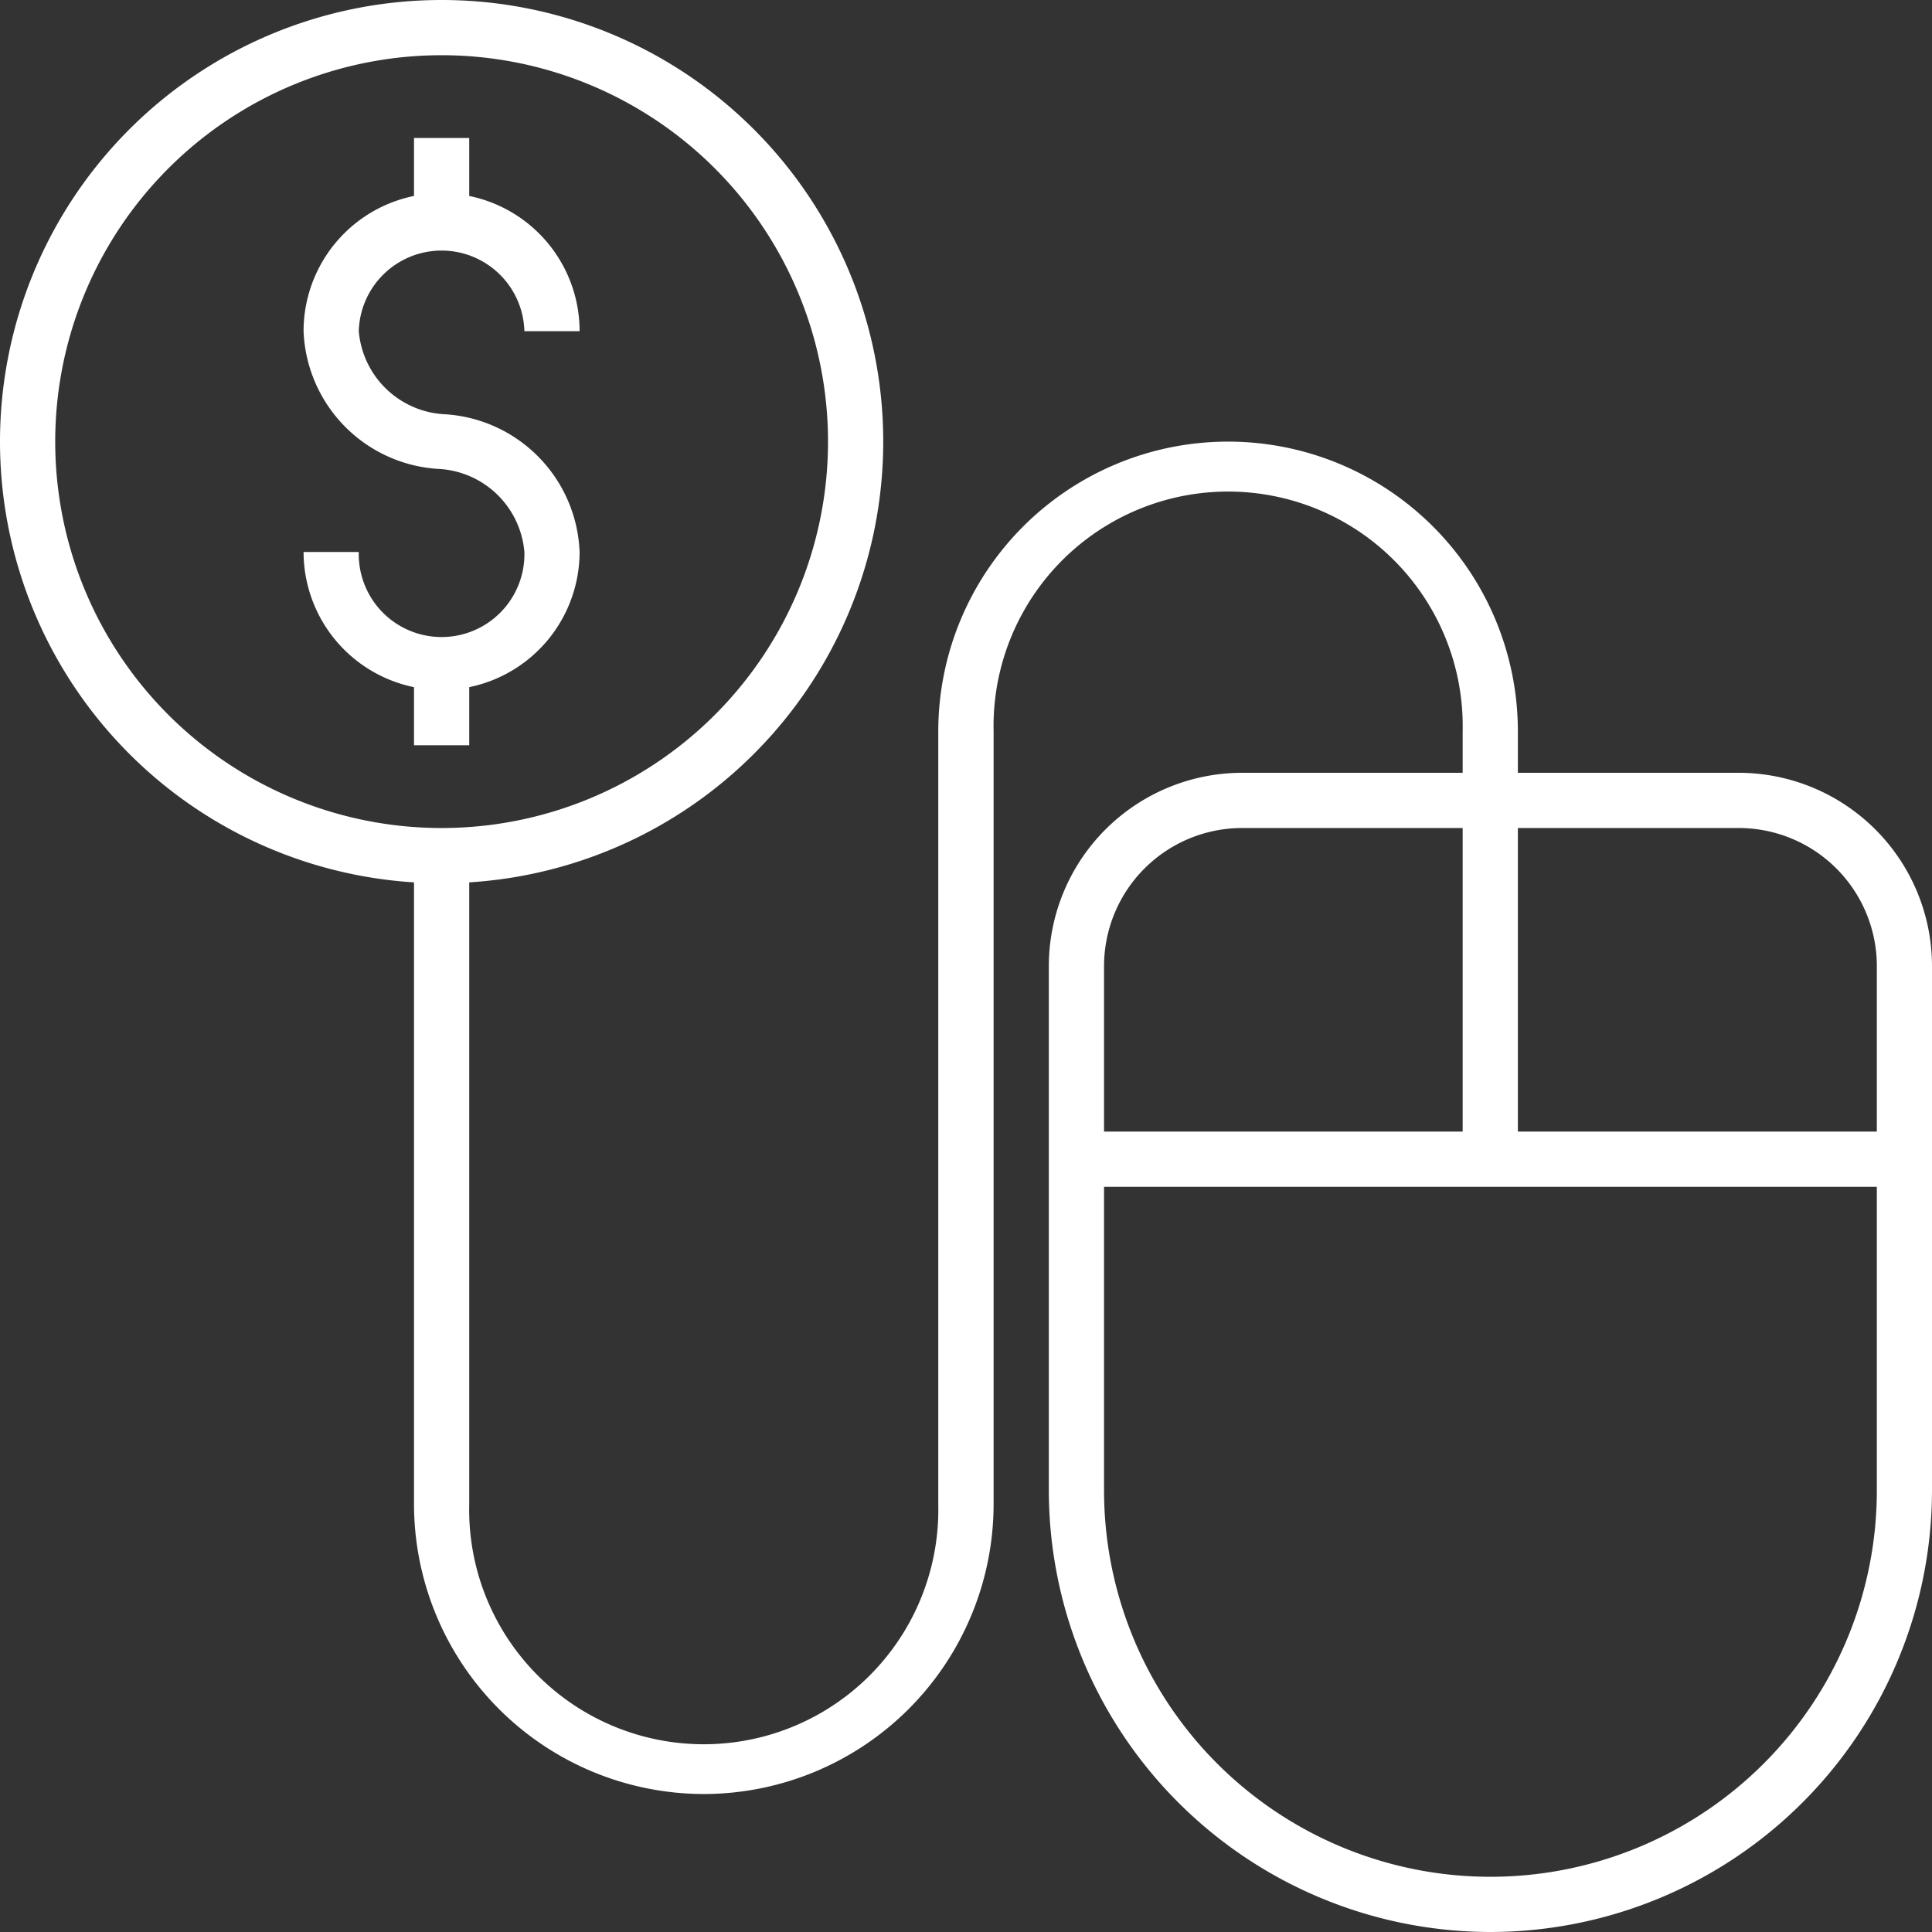 <svg xmlns="http://www.w3.org/2000/svg" width="32.54" height="32.54" viewBox="0 0 32.54 32.54">
  <rect x="0" y="0" width="32.54" height="32.54" fill="#333333" stroke="none"/>
  <g id="Icons" transform="translate(-2 -2)">
    <path id="Path_101" data-name="Path 101" d="M9.438,16.876a7.438,7.438,0,1,1,7.438-7.438A7.438,7.438,0,0,1,9.438,16.876Zm0-13.946a6.508,6.508,0,1,0,6.508,6.508A6.508,6.508,0,0,0,9.438,2.93Z" fill="#fff"/>
    <path id="Path_102" data-name="Path 102" d="M15.324,17.367A2.327,2.327,0,0,1,13,15.043h.93a1.395,1.395,0,1,0,2.789,0,1.53,1.53,0,0,0-1.464-1.4A2.418,2.418,0,0,1,13,11.324a2.324,2.324,0,0,1,4.649,0h-.93a1.395,1.395,0,0,0-2.789,0,1.53,1.53,0,0,0,1.464,1.4,2.418,2.418,0,0,1,2.255,2.319A2.327,2.327,0,0,1,15.324,17.367Z" transform="translate(-5.887 -3.746)" fill="#fff"/>
    <path id="Path_103" data-name="Path 103" d="M17,7h.93V8.395H17Z" transform="translate(-8.027 -2.676)" fill="#fff"/>
    <path id="Path_104" data-name="Path 104" d="M17,26h.93v1.395H17Z" transform="translate(-8.027 -12.843)" fill="#fff"/>
    <path id="Path_105" data-name="Path 105" d="M47.438,49.524A7.446,7.446,0,0,1,40,42.086V33.254A3.258,3.258,0,0,1,43.254,30h8.367a3.258,3.258,0,0,1,3.254,3.254v8.832A7.446,7.446,0,0,1,47.438,49.524ZM43.254,30.93a2.327,2.327,0,0,0-2.324,2.324v8.832a6.508,6.508,0,0,0,13.016,0V33.254a2.327,2.327,0,0,0-2.324-2.324Z" transform="translate(-20.335 -14.984)" fill="#fff"/>
    <path id="Path_106" data-name="Path 106" d="M41,43H54.946v.93H41Z" transform="translate(-20.87 -21.941)" fill="#fff"/>
    <path id="Path_107" data-name="Path 107" d="M21.881,40.778A4.887,4.887,0,0,1,17,35.9V24.973h.93V35.9a3.951,3.951,0,1,0,7.9,0V22.881a4.881,4.881,0,0,1,9.762,0v7.205h-.93V22.881a3.951,3.951,0,1,0-7.9,0V35.9A4.887,4.887,0,0,1,21.881,40.778Z" transform="translate(-8.027 -8.562)" fill="#fff"/>
  </g>
</svg>
